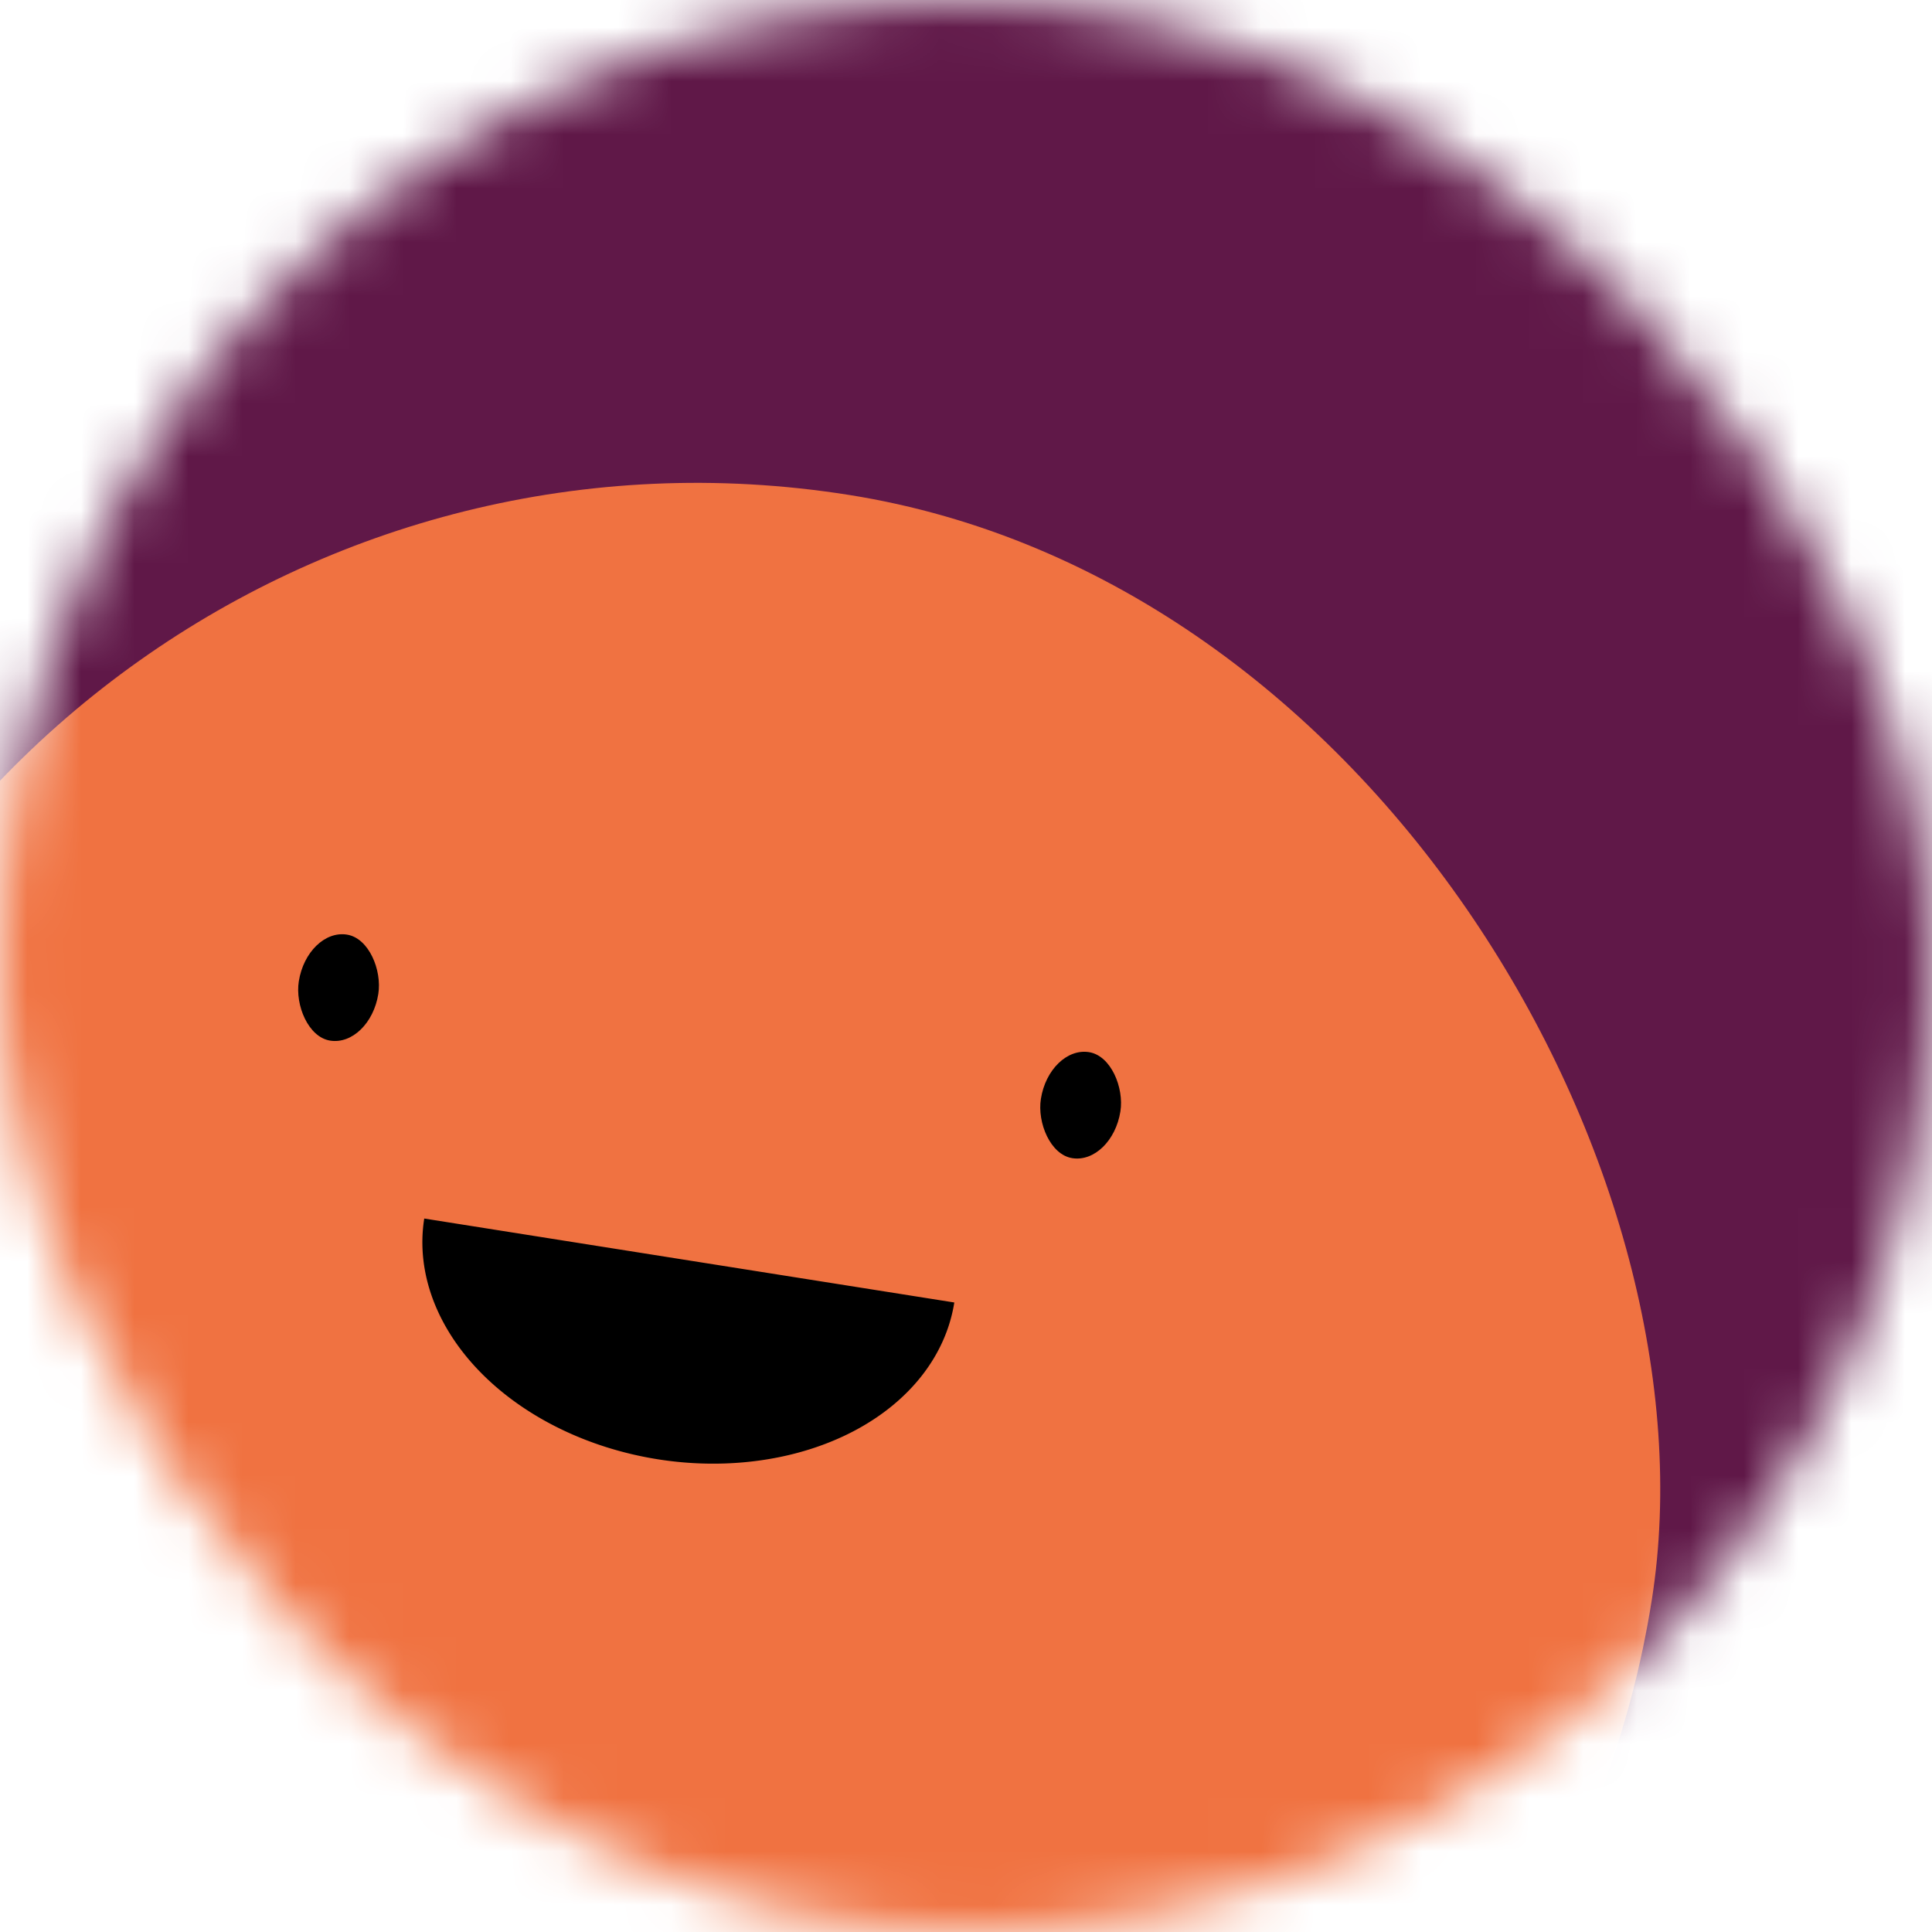 <svg viewBox="0 0 36 36" fill="none" role="img" xmlns="http://www.w3.org/2000/svg" width="80" height="80"><mask id="«reo»" maskUnits="userSpaceOnUse" x="0" y="0" width="36" height="36"><rect width="36" height="36" rx="72" fill="#FFFFFF"></rect></mask><g mask="url(#«reo»)"><rect width="36" height="36" fill="#601848"></rect><rect x="0" y="0" width="36" height="36" transform="translate(-5 9) rotate(189 18 18) scale(1)" fill="#f07241" rx="36"></rect><g transform="translate(-5 4.5) rotate(9 18 18)"><path d="M13,19 a1,0.75 0 0,0 10,0" fill="#000000"></path><rect x="10" y="14" width="1.5" height="2" rx="1" stroke="none" fill="#000000"></rect><rect x="24" y="14" width="1.5" height="2" rx="1" stroke="none" fill="#000000"></rect></g></g></svg>